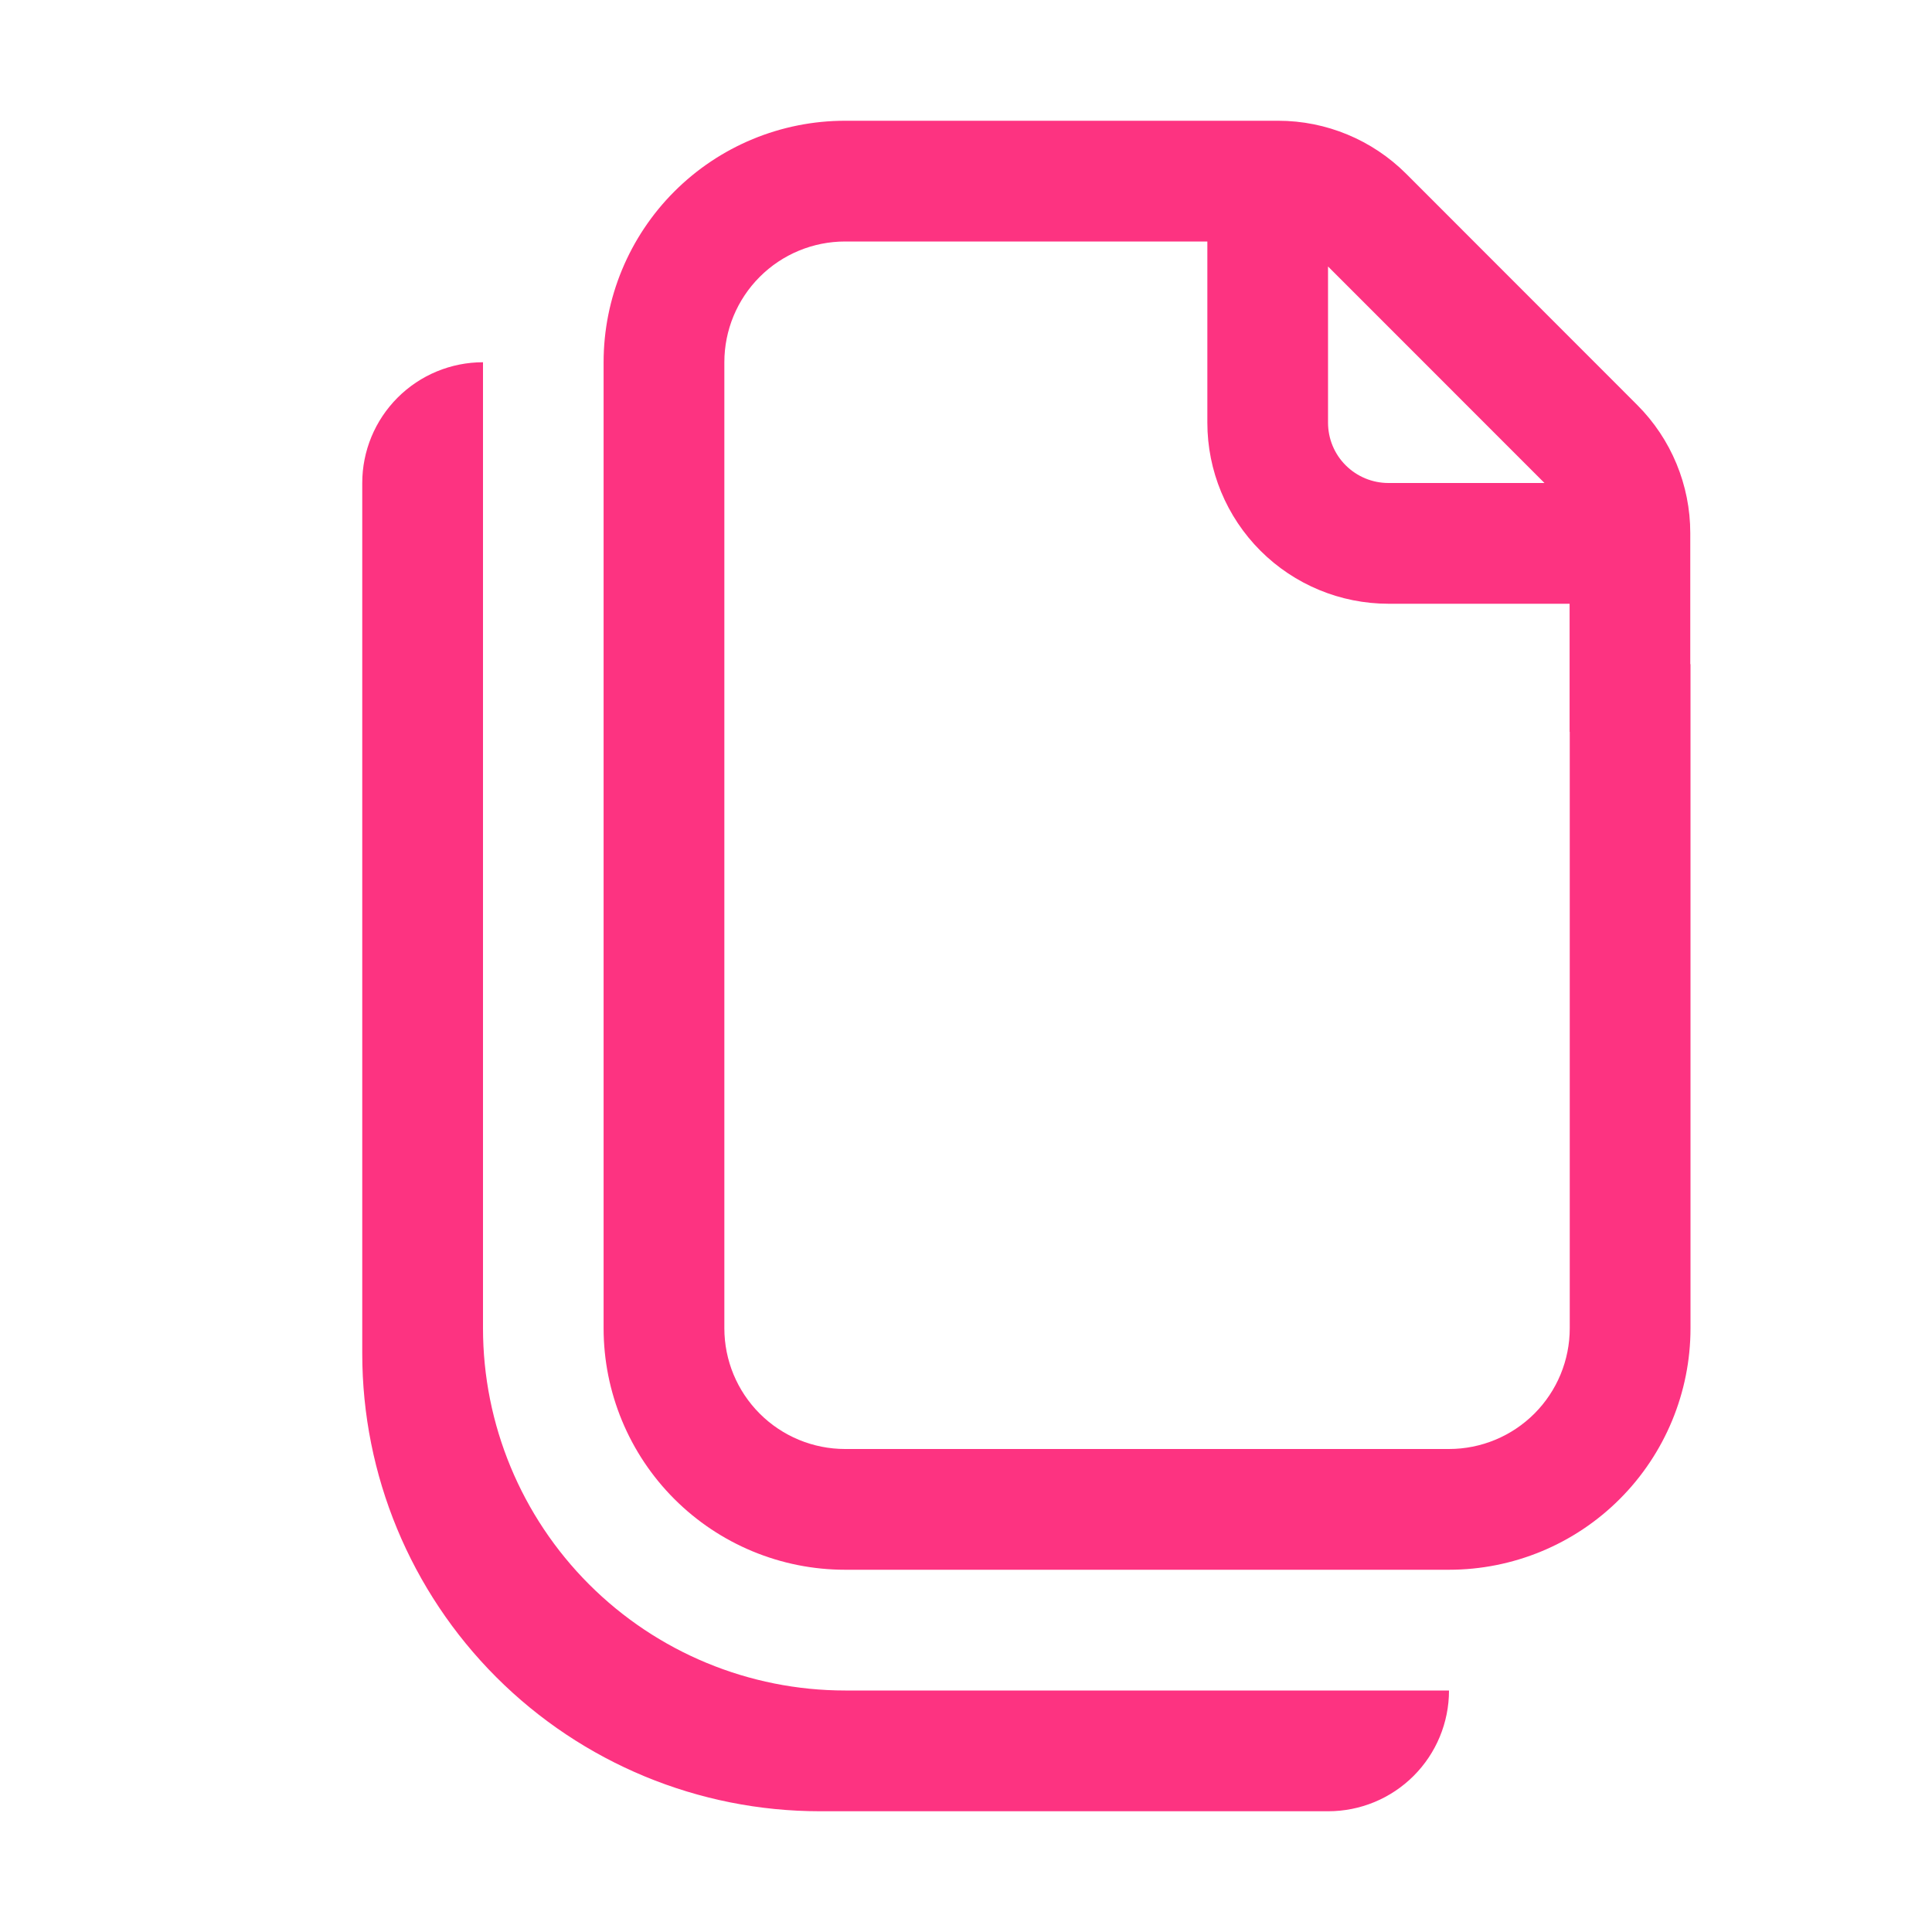 <svg width="26" height="26" viewBox="0 0 26 26" fill="none" xmlns="http://www.w3.org/2000/svg">
<path d="M11.373 1.625C10.511 1.625 9.685 1.967 9.075 2.577C8.466 3.186 8.123 4.013 8.123 4.875V17.875C8.123 18.737 8.466 19.564 9.075 20.173C9.685 20.783 10.511 21.125 11.373 21.125H19.5C20.362 21.125 21.189 20.783 21.798 20.173C22.407 19.564 22.75 18.737 22.75 17.875V8.938H22.747V7.173C22.747 6.527 22.49 5.907 22.033 5.45L18.923 2.338C18.466 1.882 17.847 1.625 17.201 1.625H11.372H11.373ZM19.5 19.5H11.373C10.942 19.5 10.529 19.329 10.224 19.024C9.919 18.719 9.748 18.306 9.748 17.875V4.875C9.748 4.444 9.919 4.031 10.224 3.726C10.529 3.421 10.942 3.25 11.373 3.25H16.248V5.688C16.248 6.334 16.505 6.954 16.962 7.411C17.419 7.868 18.039 8.125 18.686 8.125H21.123V9.849H21.125V17.875C21.125 18.306 20.954 18.719 20.649 19.024C20.344 19.329 19.931 19.5 19.5 19.5ZM20.785 6.5H18.684C18.469 6.5 18.262 6.414 18.11 6.262C17.957 6.11 17.872 5.903 17.872 5.688V3.586L20.785 6.5Z" fill="#FD3381"/>
<path d="M4.875 6.5C4.875 6.069 5.046 5.656 5.351 5.351C5.656 5.046 6.069 4.875 6.5 4.875V17.875C6.5 19.168 7.014 20.408 7.928 21.322C8.842 22.236 10.082 22.75 11.375 22.75H19.5C19.5 23.181 19.329 23.594 19.024 23.899C18.719 24.204 18.306 24.375 17.875 24.375H11.034C9.4 24.375 7.834 23.726 6.679 22.571C5.524 21.416 4.875 19.85 4.875 18.216V6.5Z" fill="#FD3381"/>
</svg>
